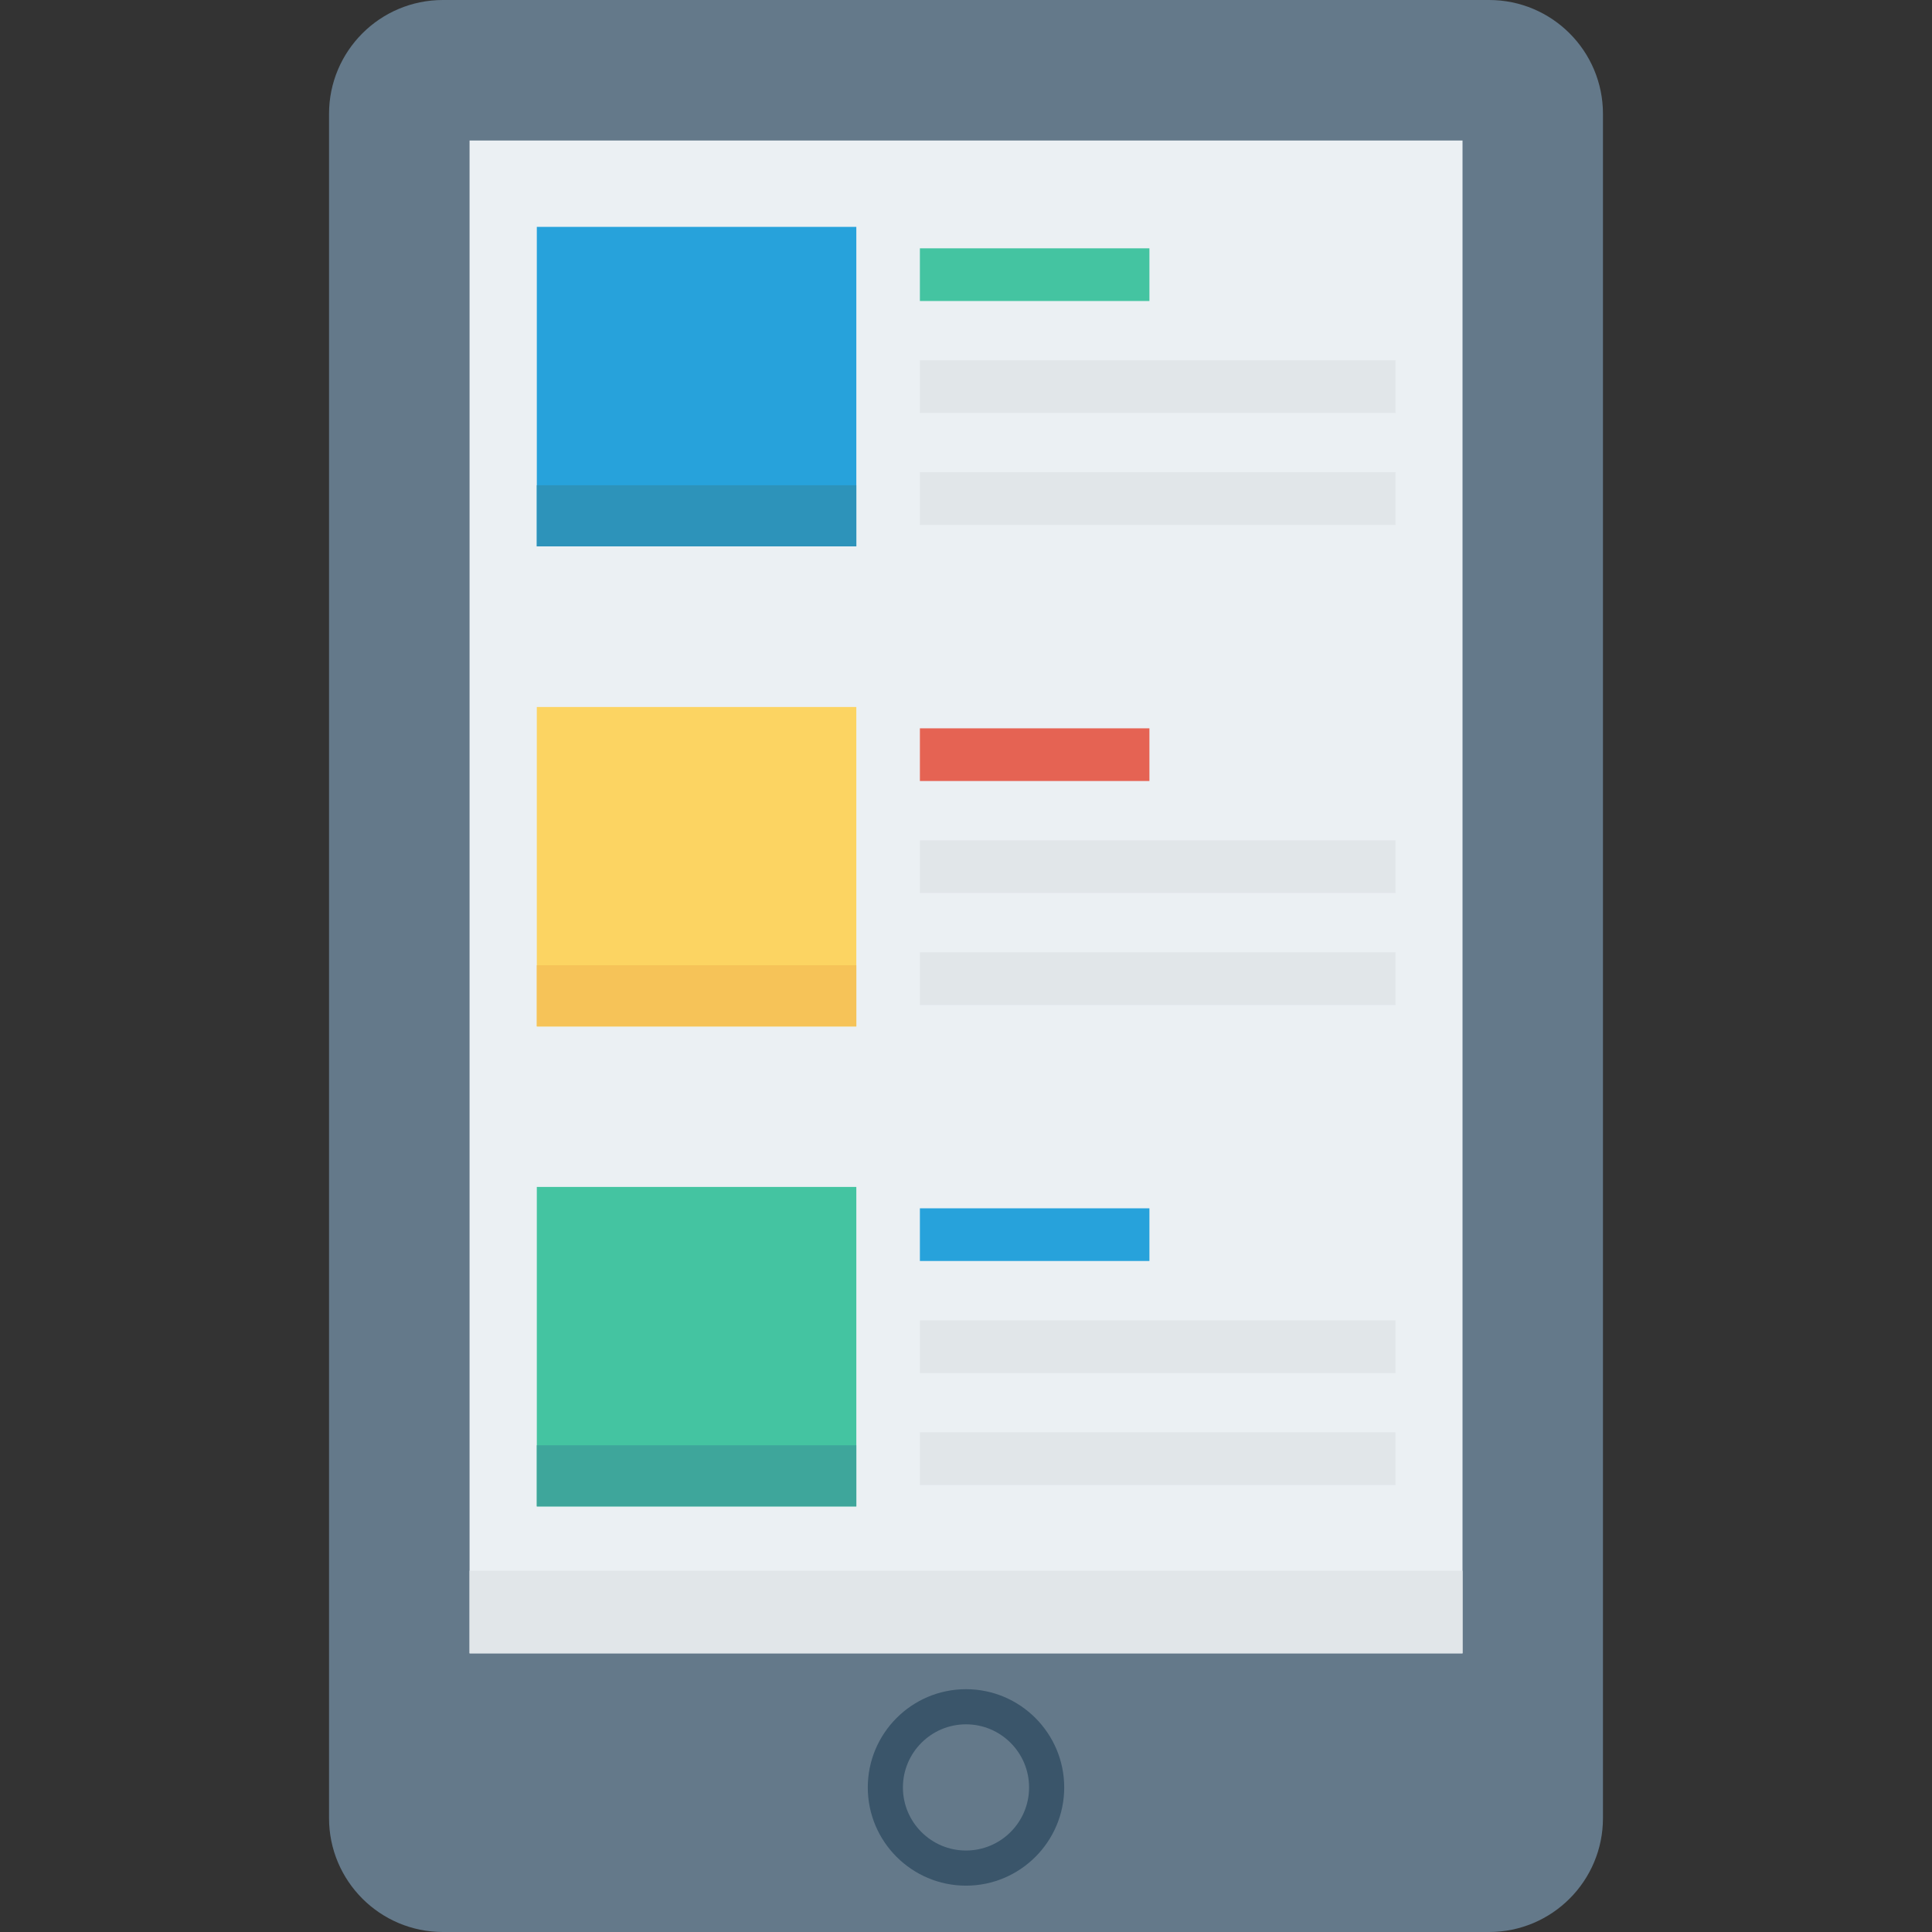 <?xml version="1.0" encoding="iso-8859-1"?>
<!-- Generator: Adobe Illustrator 19.0.0, SVG Export Plug-In . SVG Version: 6.00 Build 0)  -->
<svg xmlns="http://www.w3.org/2000/svg" xmlns:xlink="http://www.w3.org/1999/xlink" version="1.1" id="Layer_1" x="0px" y="0px" viewBox="0 0 491.52 491.52" style="enable-background:new 0 0 491.52 491.52;" xml:space="preserve">
<rect x="0" y="0" width="491.52" height="491.52" fill="#333333" stroke="none"/>
<path style="fill:#64798A;" d="M378.835,0h-266.15C96.681,0,83.709,12.973,83.709,28.976v433.568  c0,16.003,12.973,28.976,28.976,28.976h266.15c16.004,0,28.976-12.973,28.976-28.976V28.976C407.811,12.973,394.839,0,378.835,0z"/>
<rect x="119.46" y="35.748" style="fill:#EBF0F3;" width="252.621" height="384.87"/>
<rect x="119.46" y="399.616" style="fill:#E1E6E9;" width="252.621" height="21.012"/>
<path style="fill:#3A556A;" d="M245.76,479.73c-13.78,0-24.986-11.206-24.986-24.986s11.206-24.995,24.986-24.995  c13.78,0,24.986,11.215,24.986,24.995S259.54,479.73,245.76,479.73z M245.76,438.685c-8.849,0-16.05,7.2-16.05,16.058  c0,8.849,7.2,16.049,16.05,16.049c8.849,0,16.049-7.2,16.049-16.049C261.809,445.885,254.609,438.685,245.76,438.685z"/>
<rect x="136.571" y="57.718" style="fill:#27A2DB;" width="81.285" height="81.285"/>
<rect x="136.571" y="123.443" style="fill:#2D93BA;" width="81.285" height="15.555"/>
<rect x="234.03" y="63.176" style="fill:#44C4A1;" width="58.394" height="13.404"/>
<g>
	<rect x="234.03" y="91.658" style="fill:#E1E6E9;" width="121.011" height="13.404"/>
	<rect x="234.03" y="120.136" style="fill:#E1E6E9;" width="121.011" height="13.404"/>
</g>
<rect x="136.571" y="179.866" style="fill:#FCD462;" width="81.285" height="81.285"/>
<rect x="136.571" y="245.571" style="fill:#F6C358;" width="81.285" height="15.555"/>
<rect x="234.03" y="185.293" style="fill:#E56353;" width="58.394" height="13.404"/>
<g>
	<rect x="234.03" y="213.786" style="fill:#E1E6E9;" width="121.011" height="13.404"/>
	<rect x="234.03" y="242.278" style="fill:#E1E6E9;" width="121.011" height="13.404"/>
</g>
<rect x="136.571" y="301.967" style="fill:#44C4A1;" width="81.285" height="81.285"/>
<rect x="136.571" y="367.693" style="fill:#3EA69B;" width="81.285" height="15.555"/>
<rect x="234.03" y="307.405" style="fill:#27A2DB;" width="58.394" height="13.404"/>
<g>
	<rect x="234.03" y="335.923" style="fill:#E1E6E9;" width="121.011" height="13.404"/>
	<rect x="234.03" y="364.39" style="fill:#E1E6E9;" width="121.011" height="13.404"/>
</g>
<g>
</g>
<g>
</g>
<g>
</g>
<g>
</g>
<g>
</g>
<g>
</g>
<g>
</g>
<g>
</g>
<g>
</g>
<g>
</g>
<g>
</g>
<g>
</g>
<g>
</g>
<g>
</g>
<g>
</g>
</svg>
